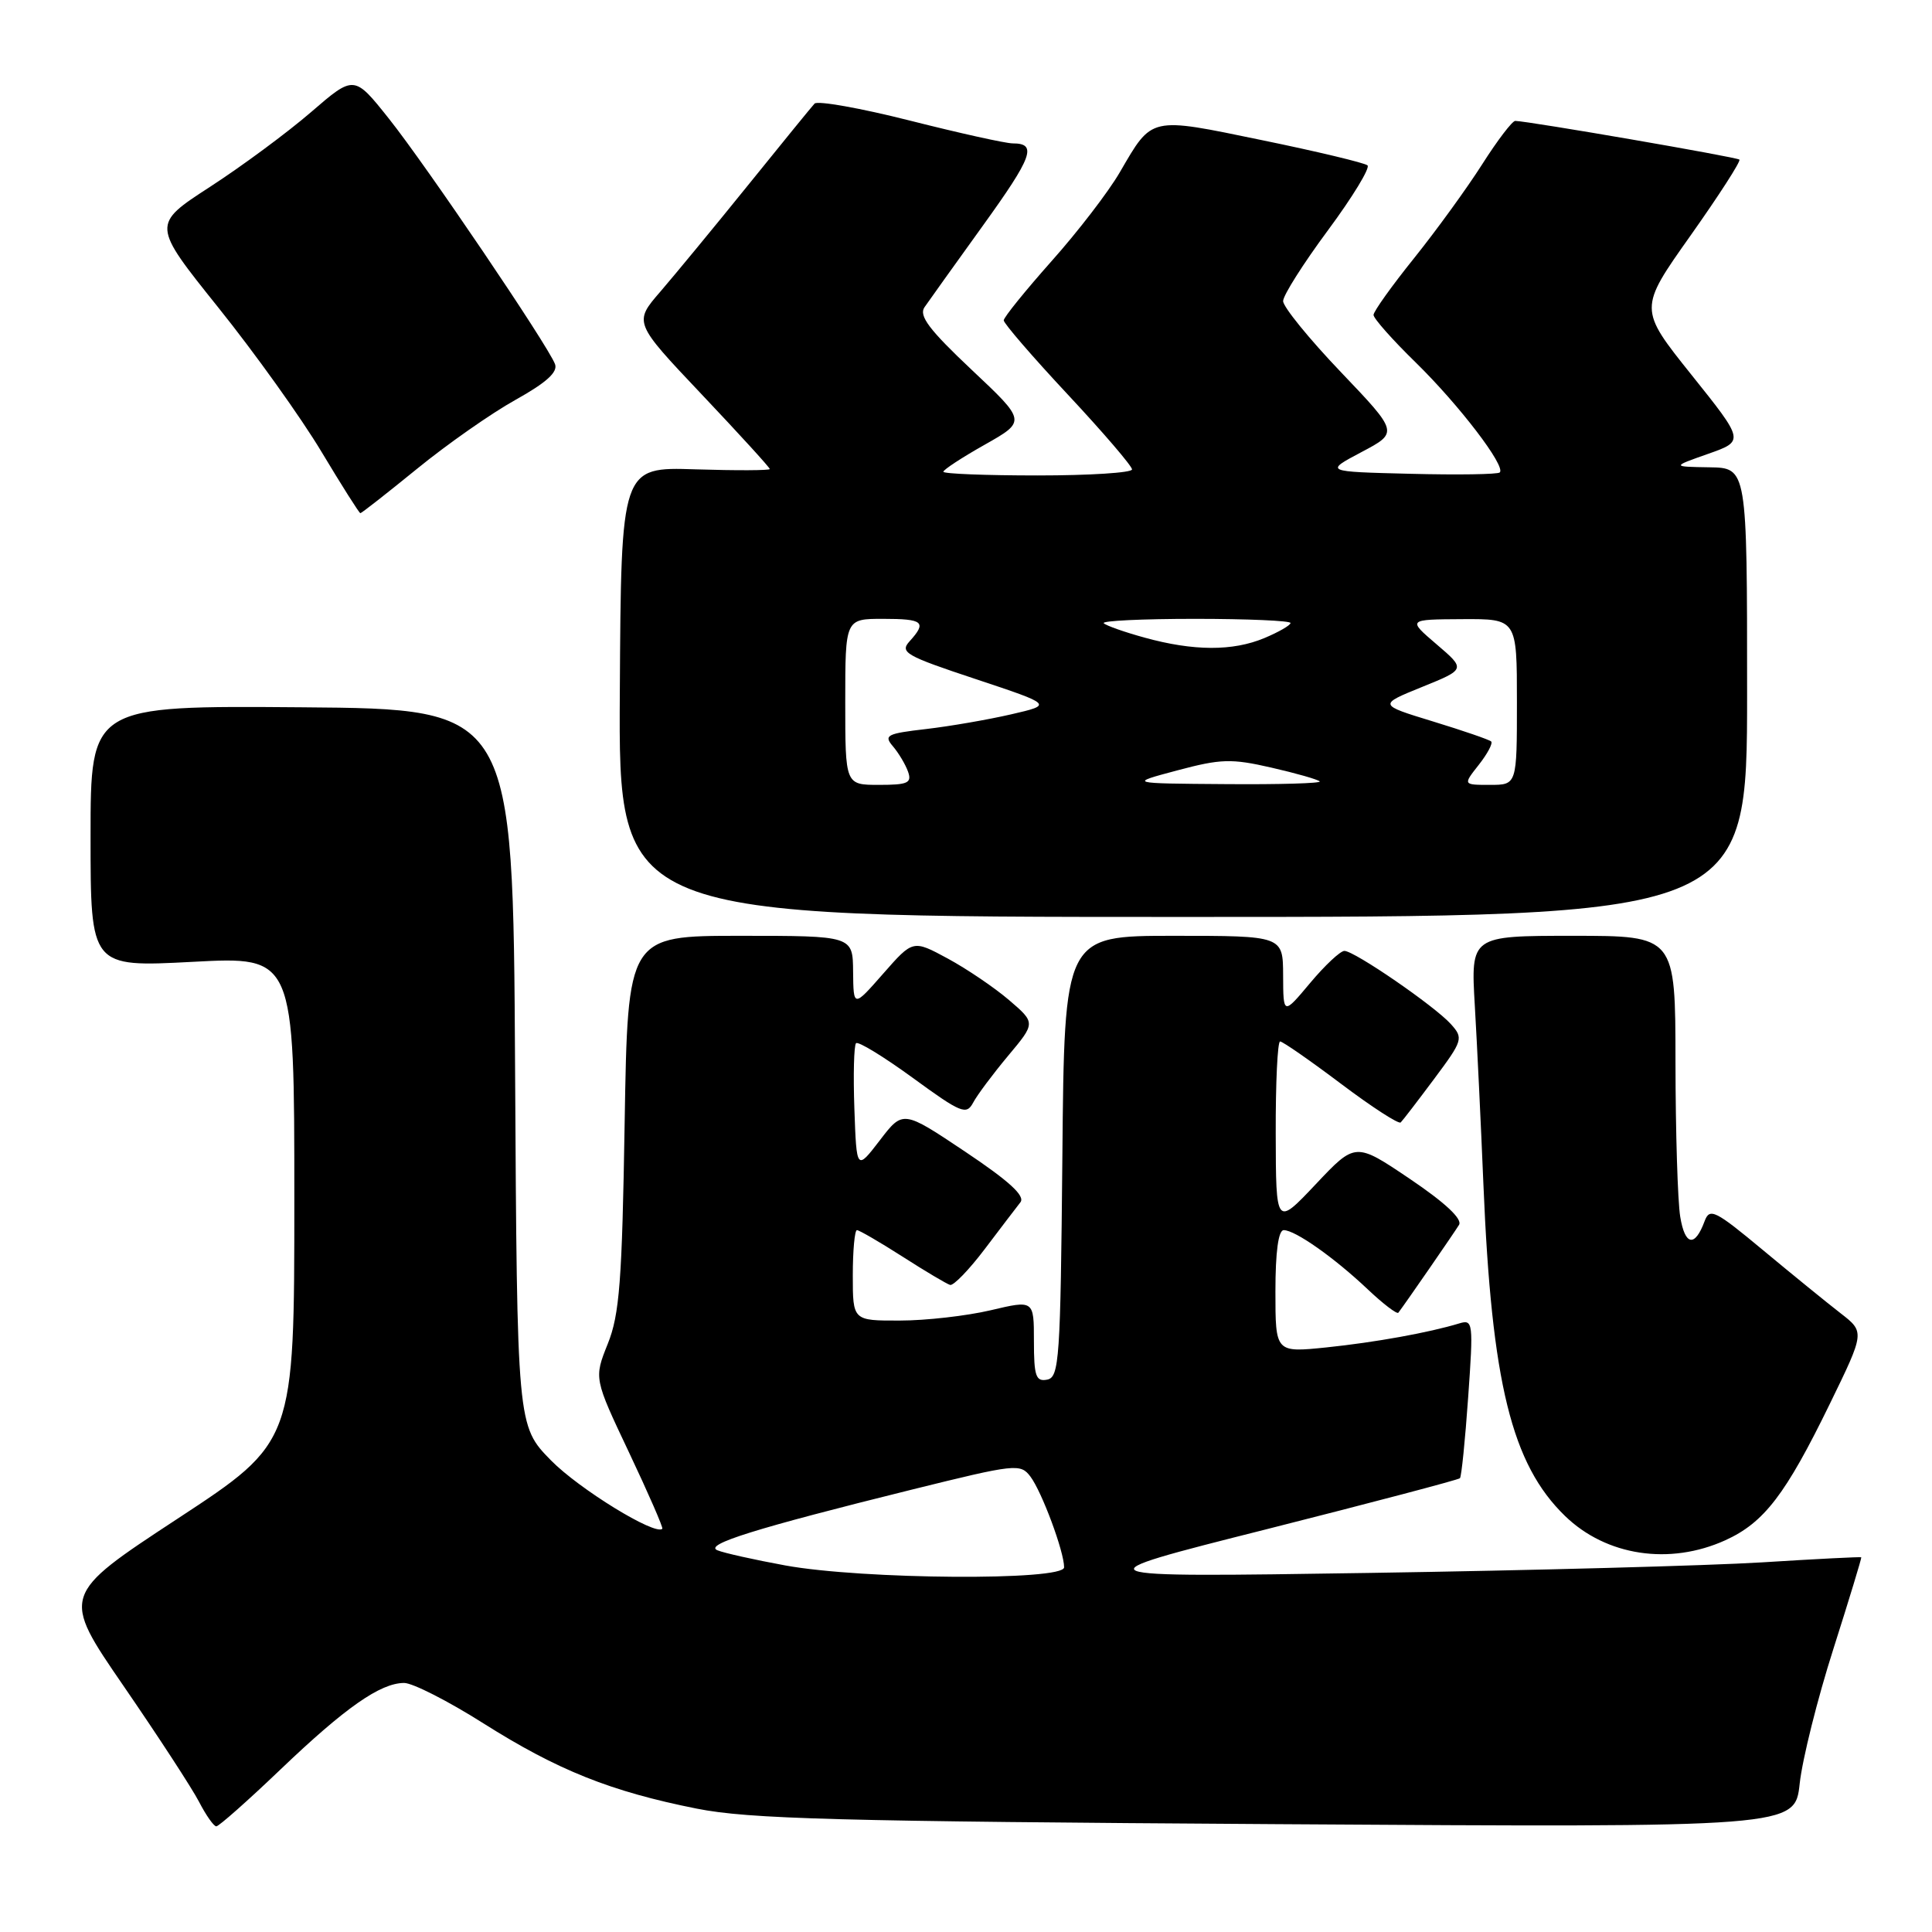 <?xml version="1.0" encoding="UTF-8" standalone="no"?>
<!DOCTYPE svg PUBLIC "-//W3C//DTD SVG 1.1//EN" "http://www.w3.org/Graphics/SVG/1.1/DTD/svg11.dtd" >
<svg xmlns="http://www.w3.org/2000/svg" xmlns:xlink="http://www.w3.org/1999/xlink" version="1.1" viewBox="0 0 256 256">
 <g >
 <path fill="currentColor"
d=" M 37.15 234.48 C 45.76 226.25 50.40 223.01 53.55 223.00 C 54.68 223.00 59.41 225.41 64.05 228.35 C 73.88 234.56 80.91 237.38 92.31 239.65 C 99.26 241.03 110.90 241.34 169.17 241.71 C 237.84 242.15 237.84 242.15 238.47 236.32 C 238.82 233.12 240.82 225.10 242.93 218.50 C 245.03 211.90 246.69 206.43 246.63 206.35 C 246.56 206.27 240.65 206.57 233.50 207.02 C 226.35 207.46 202.95 208.09 181.50 208.42 C 142.50 209.02 142.50 209.02 167.79 202.64 C 181.70 199.12 193.25 196.08 193.45 195.87 C 193.65 195.67 194.14 190.84 194.54 185.14 C 195.24 175.28 195.18 174.81 193.39 175.35 C 189.35 176.58 182.21 177.87 175.75 178.54 C 169.00 179.23 169.00 179.23 169.00 171.12 C 169.00 165.90 169.39 163.00 170.10 163.00 C 171.62 163.00 176.79 166.64 181.23 170.84 C 183.28 172.78 185.11 174.17 185.29 173.94 C 186.36 172.52 192.72 163.30 193.33 162.30 C 193.80 161.53 191.50 159.37 186.83 156.22 C 179.60 151.34 179.60 151.34 174.34 156.92 C 169.07 162.50 169.07 162.50 169.04 150.25 C 169.02 143.51 169.28 138.00 169.62 138.00 C 169.96 138.00 173.59 140.52 177.68 143.60 C 181.78 146.69 185.34 148.99 185.60 148.73 C 185.87 148.47 187.86 145.87 190.04 142.95 C 193.84 137.85 193.93 137.57 192.25 135.70 C 190.10 133.31 179.47 126.00 178.14 126.00 C 177.60 126.00 175.56 127.91 173.60 130.25 C 170.04 134.50 170.04 134.50 170.02 129.25 C 170.00 124.00 170.00 124.00 155.52 124.00 C 141.03 124.00 141.03 124.00 140.77 153.24 C 140.52 180.16 140.36 182.50 138.75 182.81 C 137.26 183.10 137.00 182.35 137.00 177.70 C 137.00 172.26 137.00 172.26 131.25 173.62 C 128.09 174.36 122.69 174.98 119.25 174.98 C 113.00 175.00 113.00 175.00 113.00 169.00 C 113.00 165.70 113.25 163.00 113.55 163.00 C 113.85 163.00 116.57 164.58 119.59 166.51 C 122.61 168.45 125.45 170.13 125.89 170.26 C 126.34 170.39 128.41 168.25 130.49 165.50 C 132.57 162.75 134.69 159.97 135.21 159.31 C 135.87 158.47 133.73 156.51 127.90 152.61 C 119.65 147.09 119.65 147.09 116.58 151.10 C 113.50 155.11 113.50 155.11 113.21 146.93 C 113.05 142.43 113.15 138.52 113.43 138.23 C 113.72 137.95 117.10 140.02 120.96 142.83 C 127.33 147.48 128.05 147.78 128.94 146.12 C 129.47 145.11 131.56 142.32 133.57 139.91 C 137.23 135.54 137.23 135.54 133.71 132.52 C 131.77 130.86 128.11 128.38 125.58 127.01 C 120.97 124.52 120.97 124.52 117.03 129.01 C 113.09 133.50 113.09 133.50 113.04 128.75 C 113.00 124.00 113.00 124.00 98.09 124.00 C 83.18 124.00 83.18 124.00 82.77 148.75 C 82.43 169.77 82.09 174.19 80.53 178.07 C 78.70 182.64 78.70 182.64 83.36 192.48 C 85.92 197.89 87.90 202.43 87.76 202.57 C 86.83 203.51 76.73 197.30 73.01 193.51 C 68.52 188.93 68.52 188.93 68.25 141.43 C 67.98 93.94 67.98 93.94 39.99 93.72 C 12.00 93.50 12.00 93.50 12.00 110.83 C 12.00 128.16 12.00 128.16 25.50 127.45 C 39.00 126.73 39.00 126.73 39.00 158.91 C 39.00 191.08 39.00 191.08 23.55 201.22 C 8.10 211.36 8.10 211.36 16.40 223.44 C 20.97 230.09 25.46 236.98 26.38 238.76 C 27.30 240.54 28.33 242.00 28.66 242.00 C 29.00 242.00 32.82 238.62 37.15 234.48 Z  M 228.62 204.09 C 233.76 201.75 236.60 198.04 242.47 186.00 C 247.10 176.50 247.10 176.50 243.87 174.00 C 242.09 172.62 237.48 168.87 233.62 165.66 C 227.25 160.36 226.54 160.01 225.87 161.81 C 224.58 165.30 223.27 165.07 222.64 161.23 C 222.30 159.18 222.02 149.96 222.01 140.75 C 222.00 124.00 222.00 124.00 208.44 124.00 C 194.88 124.00 194.88 124.00 195.42 133.25 C 195.72 138.34 196.23 149.00 196.56 156.94 C 197.65 183.26 200.30 194.02 207.38 200.88 C 212.84 206.17 221.23 207.44 228.62 204.09 Z  M 231.50 91.75 C 231.50 62.00 231.50 62.00 226.50 61.92 C 221.50 61.84 221.50 61.84 226.33 60.14 C 231.15 58.44 231.15 58.44 224.14 49.68 C 217.13 40.92 217.13 40.92 224.00 31.22 C 227.77 25.89 230.69 21.36 230.48 21.15 C 230.16 20.82 202.70 16.08 200.78 16.02 C 200.39 16.01 198.42 18.59 196.41 21.75 C 194.40 24.91 190.34 30.51 187.38 34.20 C 184.42 37.88 182.00 41.27 182.00 41.73 C 182.00 42.19 184.51 45.03 187.59 48.03 C 193.34 53.66 199.55 61.78 198.73 62.60 C 198.47 62.86 193.14 62.94 186.88 62.78 C 175.50 62.50 175.50 62.50 180.41 59.90 C 185.31 57.31 185.31 57.31 177.66 49.29 C 173.45 44.88 170.01 40.65 170.02 39.89 C 170.03 39.12 172.71 34.90 175.97 30.50 C 179.23 26.10 181.58 22.23 181.20 21.91 C 180.81 21.58 174.52 20.07 167.21 18.57 C 152.25 15.48 152.72 15.37 148.38 22.83 C 146.89 25.40 142.82 30.70 139.33 34.61 C 135.85 38.53 133.00 42.05 133.00 42.45 C 133.00 42.85 136.82 47.28 141.50 52.29 C 146.18 57.30 150.00 61.76 150.00 62.20 C 150.00 62.64 144.38 63.00 137.50 63.00 C 130.62 63.00 125.00 62.78 125.00 62.51 C 125.00 62.24 127.47 60.62 130.49 58.92 C 135.99 55.81 135.99 55.81 128.74 48.99 C 123.12 43.69 121.72 41.84 122.50 40.71 C 123.05 39.91 126.52 35.06 130.20 29.95 C 136.84 20.74 137.47 19.00 134.19 19.00 C 133.26 19.00 127.13 17.64 120.57 15.98 C 114.01 14.32 108.32 13.31 107.93 13.73 C 107.54 14.15 103.59 19.00 99.15 24.50 C 94.71 30.00 89.47 36.35 87.52 38.62 C 83.96 42.73 83.96 42.73 92.98 52.26 C 97.94 57.50 102.00 61.95 102.00 62.15 C 102.00 62.34 97.57 62.36 92.15 62.19 C 82.30 61.87 82.30 61.87 82.13 91.69 C 81.95 121.50 81.95 121.50 156.73 121.50 C 231.50 121.50 231.50 121.50 231.50 91.75 Z  M 55.27 62.11 C 59.24 58.87 65.11 54.76 68.31 52.98 C 72.40 50.70 73.95 49.30 73.54 48.24 C 72.57 45.71 56.42 21.85 51.53 15.72 C 46.92 9.93 46.92 9.93 41.21 14.86 C 38.07 17.57 32.04 22.03 27.81 24.77 C 20.12 29.76 20.12 29.76 28.91 40.73 C 33.75 46.76 39.91 55.37 42.59 59.85 C 45.28 64.33 47.60 68.00 47.75 68.00 C 47.91 68.00 51.29 65.35 55.27 62.11 Z  M 104.06 207.43 C 99.97 206.68 95.92 205.78 95.06 205.42 C 93.23 204.66 100.09 202.52 120.83 197.38 C 134.60 193.97 135.21 193.90 136.54 195.66 C 138.06 197.69 141.00 205.59 141.00 207.68 C 141.00 209.48 114.32 209.30 104.06 207.43 Z  M 112.00 93.00 C 112.00 82.00 112.00 82.00 117.00 82.00 C 122.35 82.00 122.84 82.42 120.53 84.97 C 119.19 86.44 119.99 86.90 129.28 89.98 C 139.50 93.38 139.50 93.38 134.00 94.65 C 130.97 95.35 125.90 96.23 122.72 96.60 C 117.51 97.20 117.07 97.43 118.31 98.88 C 119.07 99.77 119.98 101.29 120.32 102.25 C 120.85 103.75 120.29 104.00 116.47 104.00 C 112.00 104.00 112.00 104.00 112.00 93.00 Z  M 156.00 102.08 C 161.77 100.54 163.17 100.50 168.45 101.71 C 171.73 102.46 174.61 103.28 174.87 103.54 C 175.12 103.79 169.52 103.96 162.42 103.90 C 149.50 103.81 149.50 103.81 156.00 102.08 Z  M 195.94 101.35 C 197.09 99.89 197.83 98.50 197.59 98.25 C 197.34 98.01 193.88 96.82 189.89 95.60 C 182.63 93.38 182.63 93.38 188.42 91.03 C 194.22 88.68 194.22 88.68 190.36 85.38 C 186.50 82.08 186.50 82.08 193.75 82.04 C 201.00 82.00 201.00 82.00 201.00 93.00 C 201.00 104.00 201.00 104.00 197.43 104.00 C 193.85 104.00 193.85 104.00 195.94 101.35 Z  M 151.67 84.49 C 149.01 83.76 146.57 82.90 146.25 82.58 C 145.93 82.26 151.37 82.00 158.33 82.00 C 165.30 82.00 171.00 82.25 171.00 82.55 C 171.00 82.85 169.44 83.75 167.53 84.55 C 163.35 86.30 158.16 86.28 151.67 84.49 Z "/>
</g>
</svg>